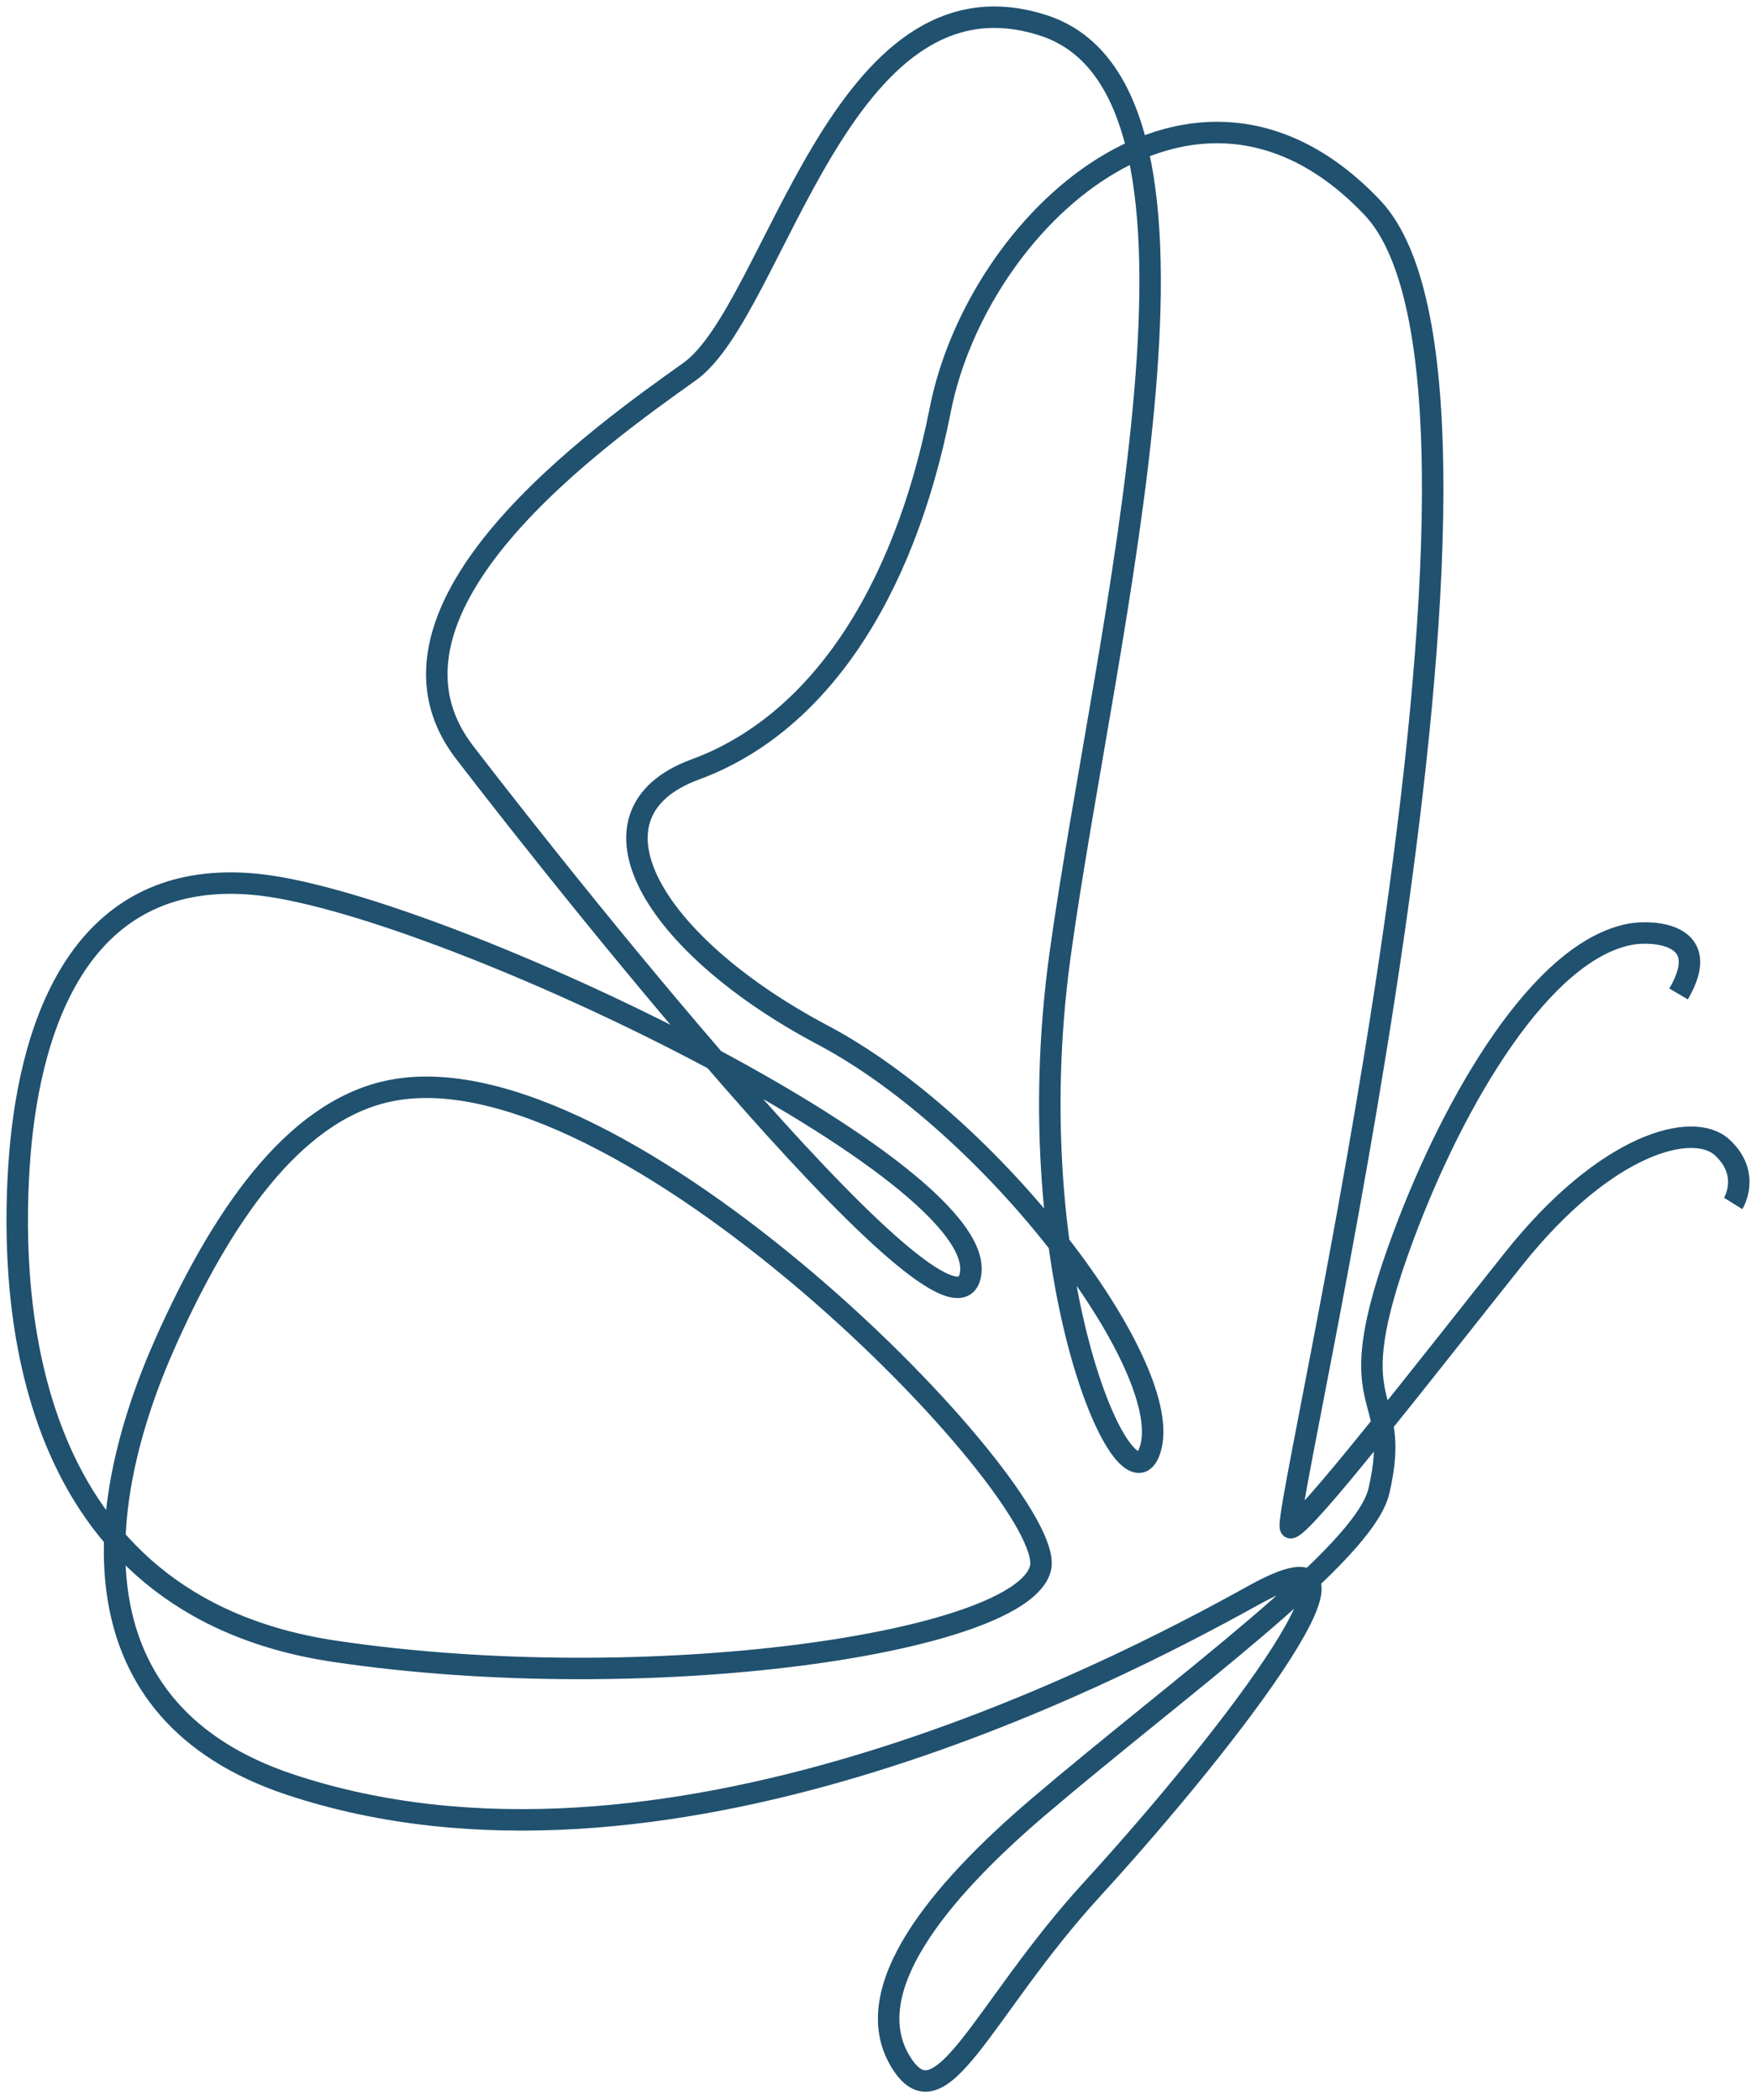 <svg width="102" height="122" viewBox="0 0 102 122" fill="none" xmlns="http://www.w3.org/2000/svg">
<path d="M100.675 69.911C100.675 69.911 101.73 68.219 100.037 66.657C98.345 65.095 93.282 66.403 87.921 73.131C82.561 79.859 75.854 88.53 74.982 88.751C74.111 88.972 90.074 22.965 79.706 12.051C69.337 1.137 56.772 12.888 54.619 23.797C52.466 34.706 47.38 42.127 40.39 44.696C33.4 47.265 37.871 54.87 47.789 60.126C57.709 65.381 68.028 79.153 66.866 83.999C65.704 88.845 58.966 74.397 61.576 55.47C64.186 36.544 72.427 5.301 60.608 1.476C48.79 -2.349 45.067 18.02 40.054 21.591C35.041 25.163 20.567 35.338 26.983 43.701C33.397 52.065 55.803 80.129 56.392 73.885C56.986 67.576 25.041 52.241 14.682 51.357C4.324 50.471 1.573 60.183 1.096 67.847C0.619 75.512 1.226 93.223 19.451 95.928C37.674 98.634 59.476 95.434 60.443 91.072C61.41 86.71 36.023 60.435 22.525 63.393C16.944 64.616 12.814 70.854 9.677 77.834C5.227 87.734 4.267 99.489 16.856 103.671C38.322 110.801 64.299 97.401 72.825 92.667C81.35 87.932 71.729 100.676 63.413 109.772C56.982 116.807 54.63 123.749 52.261 119.679C49.894 115.608 54.409 109.999 60.345 104.944C68.617 97.898 79.229 90.298 80.092 86.629C81.575 80.33 77.474 82.599 81.568 71.674C84.498 63.856 89.555 55.203 94.728 54.265C95.96 54.042 99.588 54.185 97.503 57.74" stroke="#20516F" stroke-width="1.247" stroke-miterlimit="10"/>
</svg>
